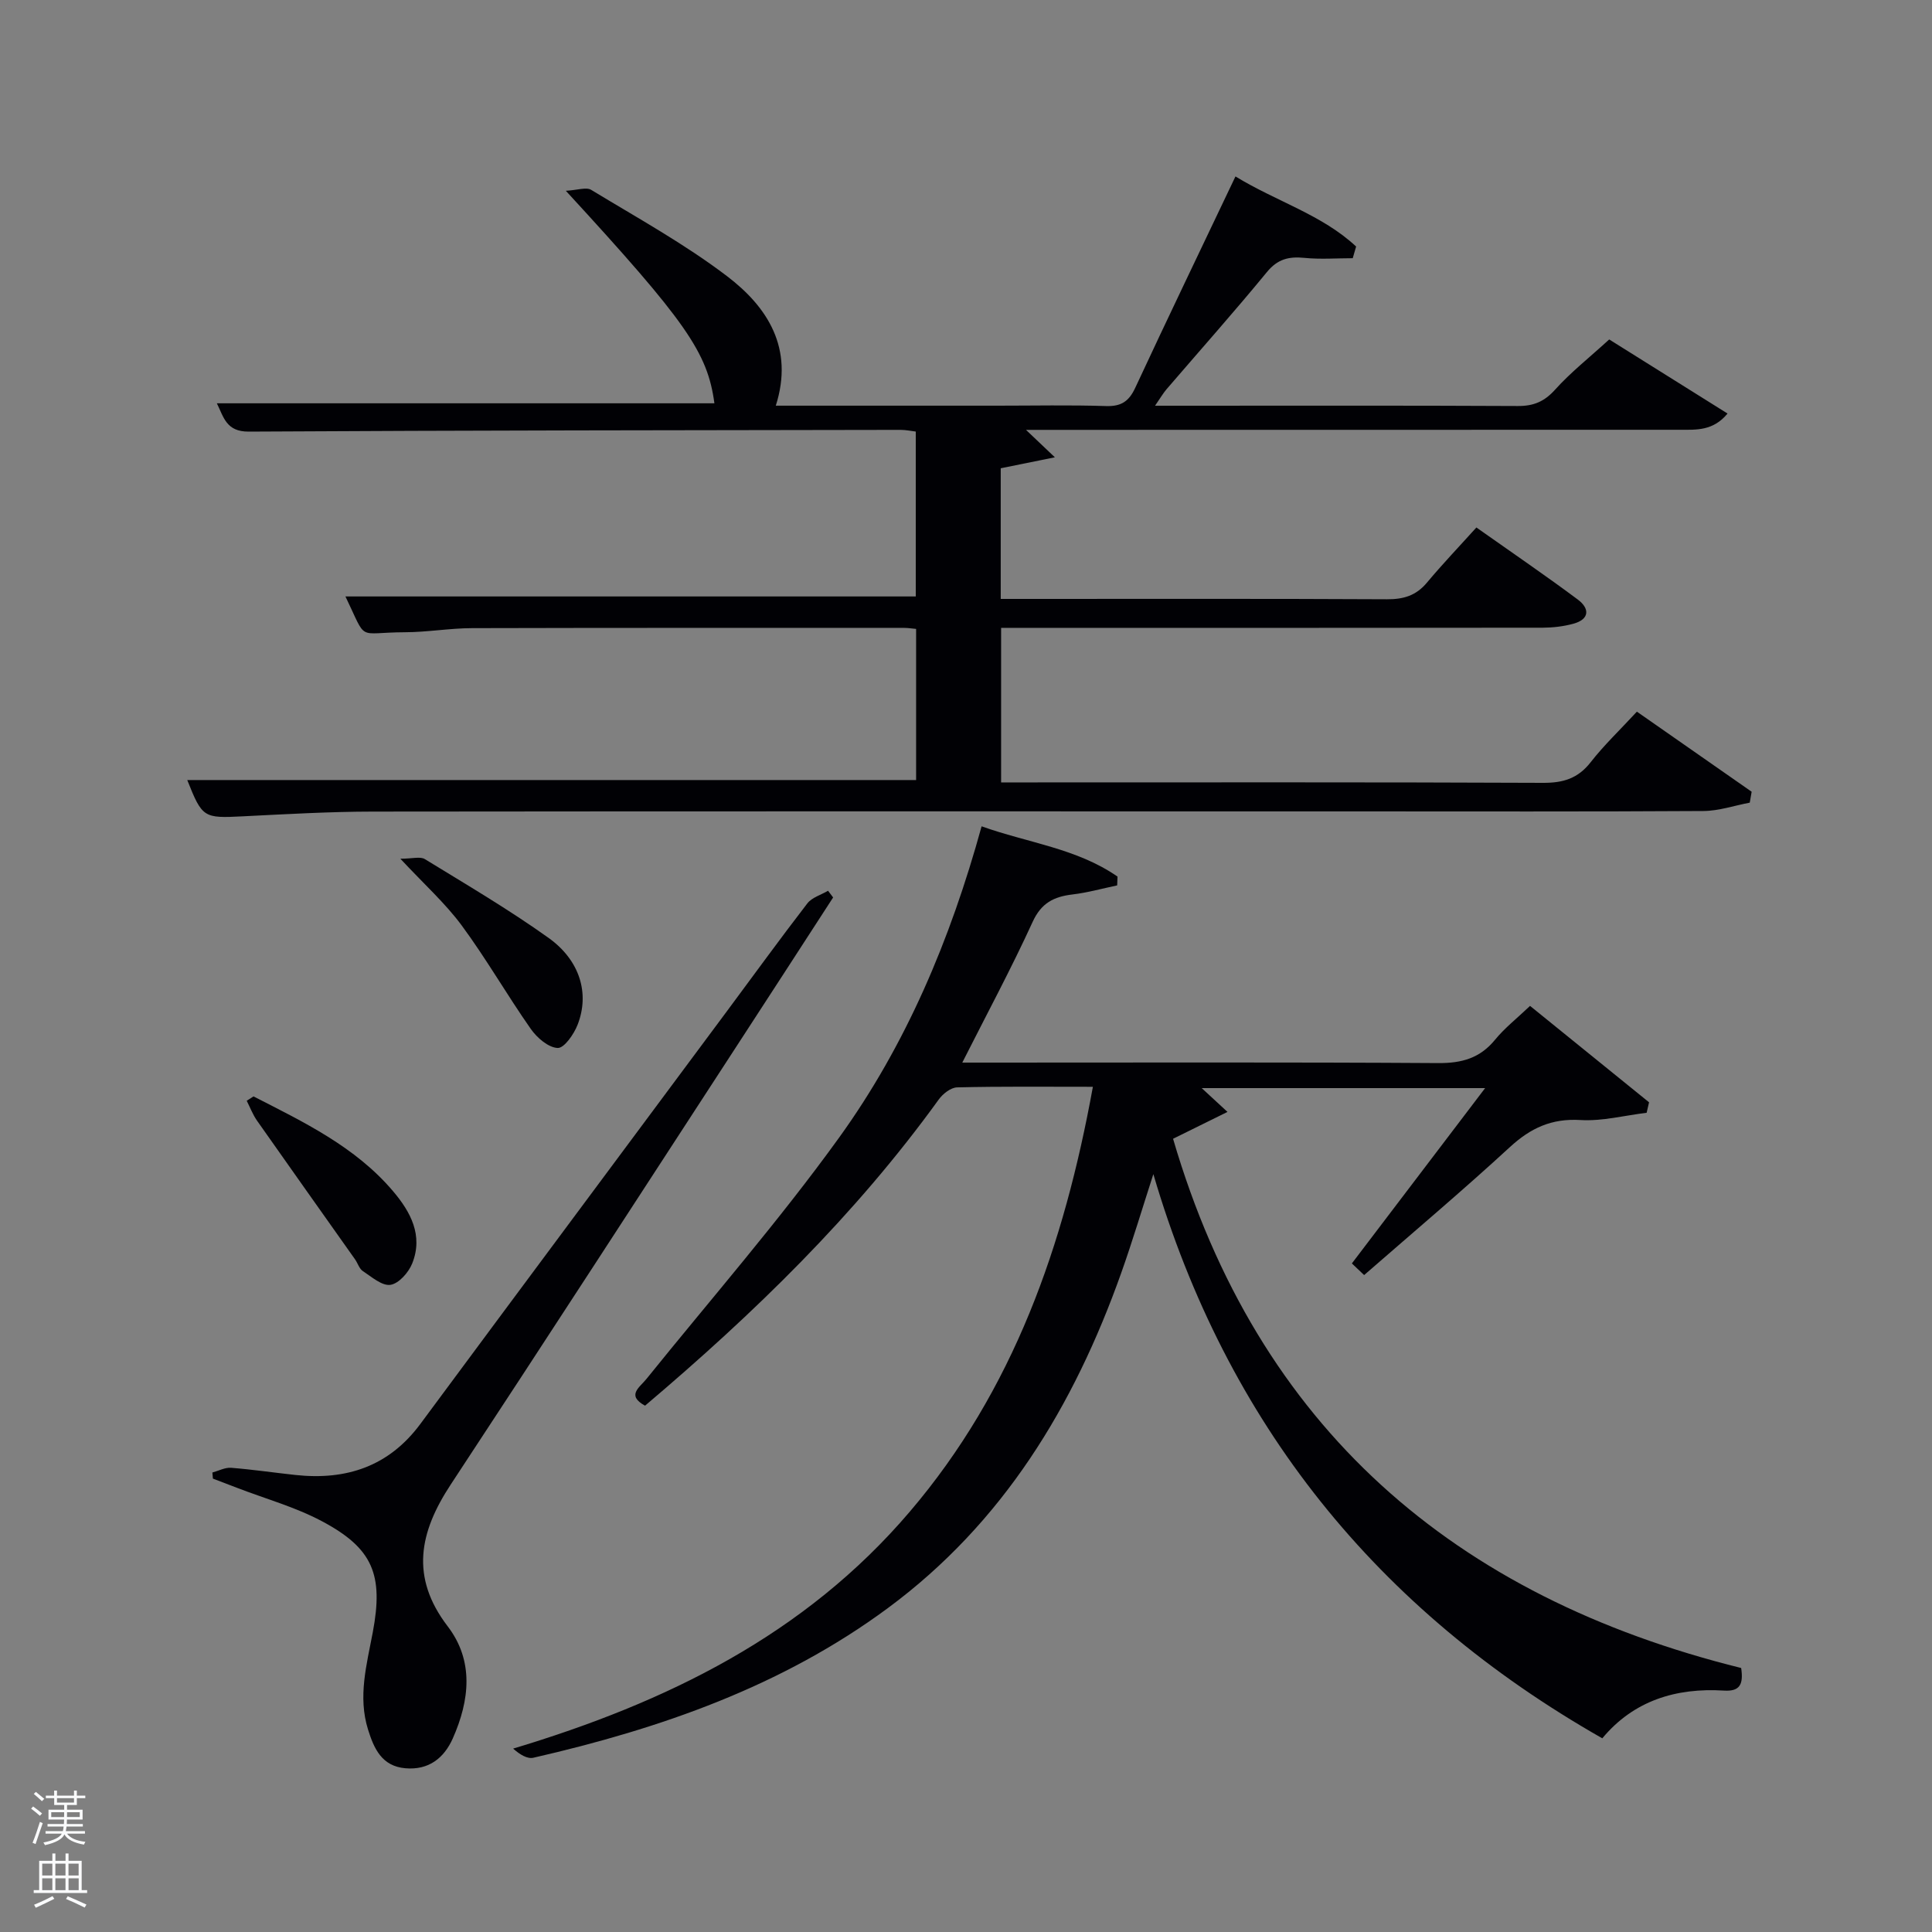 <svg enable-background="new 0 0 400 400" viewBox="0 0 400 400" xmlns="http://www.w3.org/2000/svg"><rect x="0" y="0" width="400" height="400" fill="#808080" stroke="none"/><path d="m6.44 374.46.42-.45c.65.47 1.27.95 1.85 1.44l-.45.49c-.65-.56-1.25-1.06-1.82-1.48m.93 7.33-.63-.26c.55-1.36 1.05-2.8 1.52-4.33.19.1.38.19.59.27-.46 1.29-.95 2.73-1.48 4.32m-.38-10.38.44-.42c.43.34 1.01.82 1.74 1.44l-.49.49c-.53-.51-1.09-1.01-1.69-1.51m2.5.35h1.72v-1.04h.59v1.04h3.52v-1.04h.59v1.04h1.75v.53h-1.75v1.42h-2.03v.97h3.22v2.03h-3.24c0 .35-.01.66-.03.93h3.32v.53h-3.37c-.03.27-.08.58-.15.94h3.96v.53h-3.71c.67.92 1.93 1.48 3.79 1.68-.13.24-.23.44-.29.59-2.13-.38-3.48-1.08-4.04-2.12-.43.97-1.77 1.72-4.03 2.23-.09-.19-.2-.37-.33-.55 2.1-.42 3.37-1.03 3.81-1.83h-3.36v-.53h3.58c.08-.29.13-.61.16-.94h-3.33v-.53h3.39c.02-.27.04-.58.04-.93h-3.23v-2.03h3.25v-.97h-2.07v-1.42h-1.73zm1.12 3.44v1h2.65c.01-.3.02-.44.02-.4v-.25-.35zm1.19-2h3.52v-.91h-3.52zm4.71 2h-2.63v.59c0 .15-.01.28-.01.4h2.64z" fill="#fafbfc"/><path d="m13.56 383.74h.63v1.52h2.72v6.07h1.13v.6h-11.06v-.6h1.13v-6.07h2.73v-1.52h.63v1.52h2.1v-1.52zm-2.69 8.83.38.56c-1.24.63-2.53 1.25-3.85 1.85-.1-.21-.21-.42-.34-.63 1.36-.55 2.63-1.15 3.81-1.78m-2.13-4.27h2.1v-2.45h-2.1zm0 3.04h2.1v-2.46h-2.1zm2.72-3.04h2.1v-2.45h-2.1zm0 3.04h2.1v-2.46h-2.1zm6.07 3.6c-1.41-.71-2.7-1.3-3.86-1.78l.35-.56c1.45.62 2.75 1.19 3.88 1.72zm-1.25-9.09h-2.1v2.45h2.1zm-2.09 5.49h2.1v-2.46h-2.1z" fill="#fafbfc"/><g fill="#010105"><path d="m255.79 36.53c8.47 5.18 17.93 7.93 24.98 14.51-.23.81-.47 1.61-.7 2.42-3.34 0-6.7.26-10-.07-3.22-.32-5.55.23-7.77 2.94-6.76 8.23-13.85 16.19-20.79 24.27-.71.83-1.26 1.8-2.37 3.4h5.11c23.33 0 46.66-.06 69.99.06 3.27.02 5.5-.91 7.73-3.39 3.21-3.57 7.04-6.59 11.2-10.39 7.48 4.69 15.82 9.91 24.5 15.34-2.99 3.63-6.48 3.36-9.85 3.36-43.16.02-86.32.02-129.48.02-1.75 0-3.5 0-5.92 0 2.04 1.94 3.49 3.31 5.98 5.68-4.56.92-7.81 1.58-11.21 2.27v27.05h5.48c24.83 0 49.66-.06 74.49.07 3.44.02 6.03-.76 8.27-3.44 3.2-3.83 6.66-7.45 10.24-11.42 7.58 5.35 14.4 10 21.01 14.93 2.45 1.83 2.47 4.07-.94 5-2.05.56-4.24.81-6.36.82-35.49.05-70.99.03-106.48.03-1.79 0-3.58 0-5.63 0v32h5.21c35.66 0 71.32-.07 106.98.09 4.18.02 7.24-.9 9.87-4.27 2.75-3.53 6.03-6.64 9.57-10.47 7.96 5.56 15.86 11.07 23.76 16.58-.13.75-.26 1.51-.39 2.26-3.19.6-6.38 1.71-9.58 1.73-23.99.15-47.99.08-71.99.08-67.82 0-135.64-.04-203.46.04-8.98.01-17.96.53-26.93.98-8.16.41-8.42.34-11.54-7.51h150.9c0-10.21 0-20.59 0-31.29-.87-.08-1.66-.21-2.45-.21-29.83 0-59.66-.03-89.48.05-4.64.01-9.28.84-13.92.85-10.16.03-7.67 2.19-12.3-7.41h118.08c0-11.04 0-22.42 0-34.14-.94-.11-2.04-.35-3.14-.35-44.99.07-89.98.1-134.97.36-4.66.03-5.18-3.01-6.59-5.86h103.01c-1.42-10.54-5.81-16.88-30.76-44 2.41-.13 4.23-.81 5.25-.19 9.5 5.77 19.32 11.17 28.14 17.88 8.38 6.38 13.87 14.91 10.08 26.8h45.88c7.5 0 15-.16 22.49.08 3.13.1 4.74-.96 6.05-3.78 6.72-14.44 13.64-28.81 20.75-43.76z"/><path d="m226.27 225.01c-9.83 0-18.98-.1-28.11.12-1.31.03-2.97 1.34-3.82 2.53-17.28 23.93-38.26 44.29-60.79 63.37-3.92-2.14-1.14-3.75.31-5.56 13.35-16.56 27.38-32.64 39.81-49.86 13.92-19.27 23.1-41.08 29.56-64.53 9.52 3.41 19.73 4.56 28.14 10.41-.02.61-.05 1.21-.07 1.82-3.09.65-6.15 1.51-9.27 1.88-3.85.46-6.45 1.76-8.24 5.69-4.41 9.64-9.44 18.99-14.56 29.12h5.58c30.99 0 61.98-.1 92.97.1 4.87.03 8.63-1.01 11.76-4.84 1.98-2.42 4.51-4.4 7.24-7 8.3 6.72 16.47 13.34 24.64 19.96-.17.72-.34 1.45-.5 2.17-4.57.55-9.18 1.77-13.7 1.5-5.98-.36-10.32 1.65-14.62 5.61-9.79 9.01-19.98 17.6-30.17 26.49-.84-.8-1.65-1.56-2.54-2.41 9.13-12.01 18.14-23.87 27.59-36.3-19.97 0-39.12 0-58.68 0 1.69 1.56 3.07 2.84 5.34 4.93-4.15 2.05-7.58 3.74-11.27 5.56 17.51 59.83 58.24 94.85 117.62 109.57.5 3.38-.26 4.88-3.53 4.68-10-.63-18.77 2.11-25.22 9.88-46.69-26.57-77.78-65.16-92.95-116.81-2.21 6.83-4.26 13.72-6.66 20.48-9.78 27.51-24.42 51.71-48.31 69.37-21.94 16.22-47.11 24.96-73.38 30.98-1.25.29-2.78-.63-4.2-1.89 31.76-9.55 60.37-23.52 82.12-49.05 21.49-25.2 31.94-55.13 37.91-87.97z"/><path d="m43.97 304.87c1.29-.35 2.61-1.07 3.86-.98 4.46.35 8.9 1.01 13.35 1.49 10.52 1.13 19.33-1.76 25.86-10.58 21.09-28.49 42.27-56.91 63.4-85.36 5.56-7.48 11.02-15.02 16.71-22.4.96-1.24 2.84-1.76 4.29-2.62.35.46.7.92 1.05 1.39-6.76 10.43-13.52 20.87-20.3 31.28-19.6 30.11-39.13 60.27-58.88 90.28-6.46 9.82-8.44 19.12-.63 29.33 5.49 7.17 4.55 15.35 1.07 23.21-1.82 4.1-5.01 6.61-9.82 6.19-4.88-.42-6.5-4.07-7.73-8.01-2.14-6.82-.27-13.48.98-20.14 2.24-11.9.06-17.39-10.57-23.02-5.52-2.93-11.69-4.64-17.56-6.9-1.66-.64-3.31-1.26-4.97-1.9-.03-.4-.07-.83-.11-1.26z"/><path d="m52.49 227c10.41 5.33 21.03 10.39 28.85 19.58 3.66 4.3 6.32 9.19 4.01 14.99-.74 1.87-2.77 4.17-4.5 4.44-1.74.27-3.9-1.64-5.72-2.84-.76-.5-1.06-1.65-1.64-2.46-6.76-9.57-13.56-19.12-20.29-28.71-.87-1.25-1.42-2.72-2.12-4.1.48-.3.95-.6 1.41-.9z"/><path d="m82.89 177.79c2.48 0 4.11-.51 5.07.08 8.63 5.29 17.38 10.43 25.6 16.3 6.54 4.67 8.54 11.55 6.03 17.98-.76 1.96-2.77 4.87-4.12 4.82-1.93-.07-4.28-2.1-5.56-3.92-4.94-7.04-9.23-14.55-14.33-21.46-3.42-4.62-7.79-8.54-12.69-13.8z"/></g></svg>